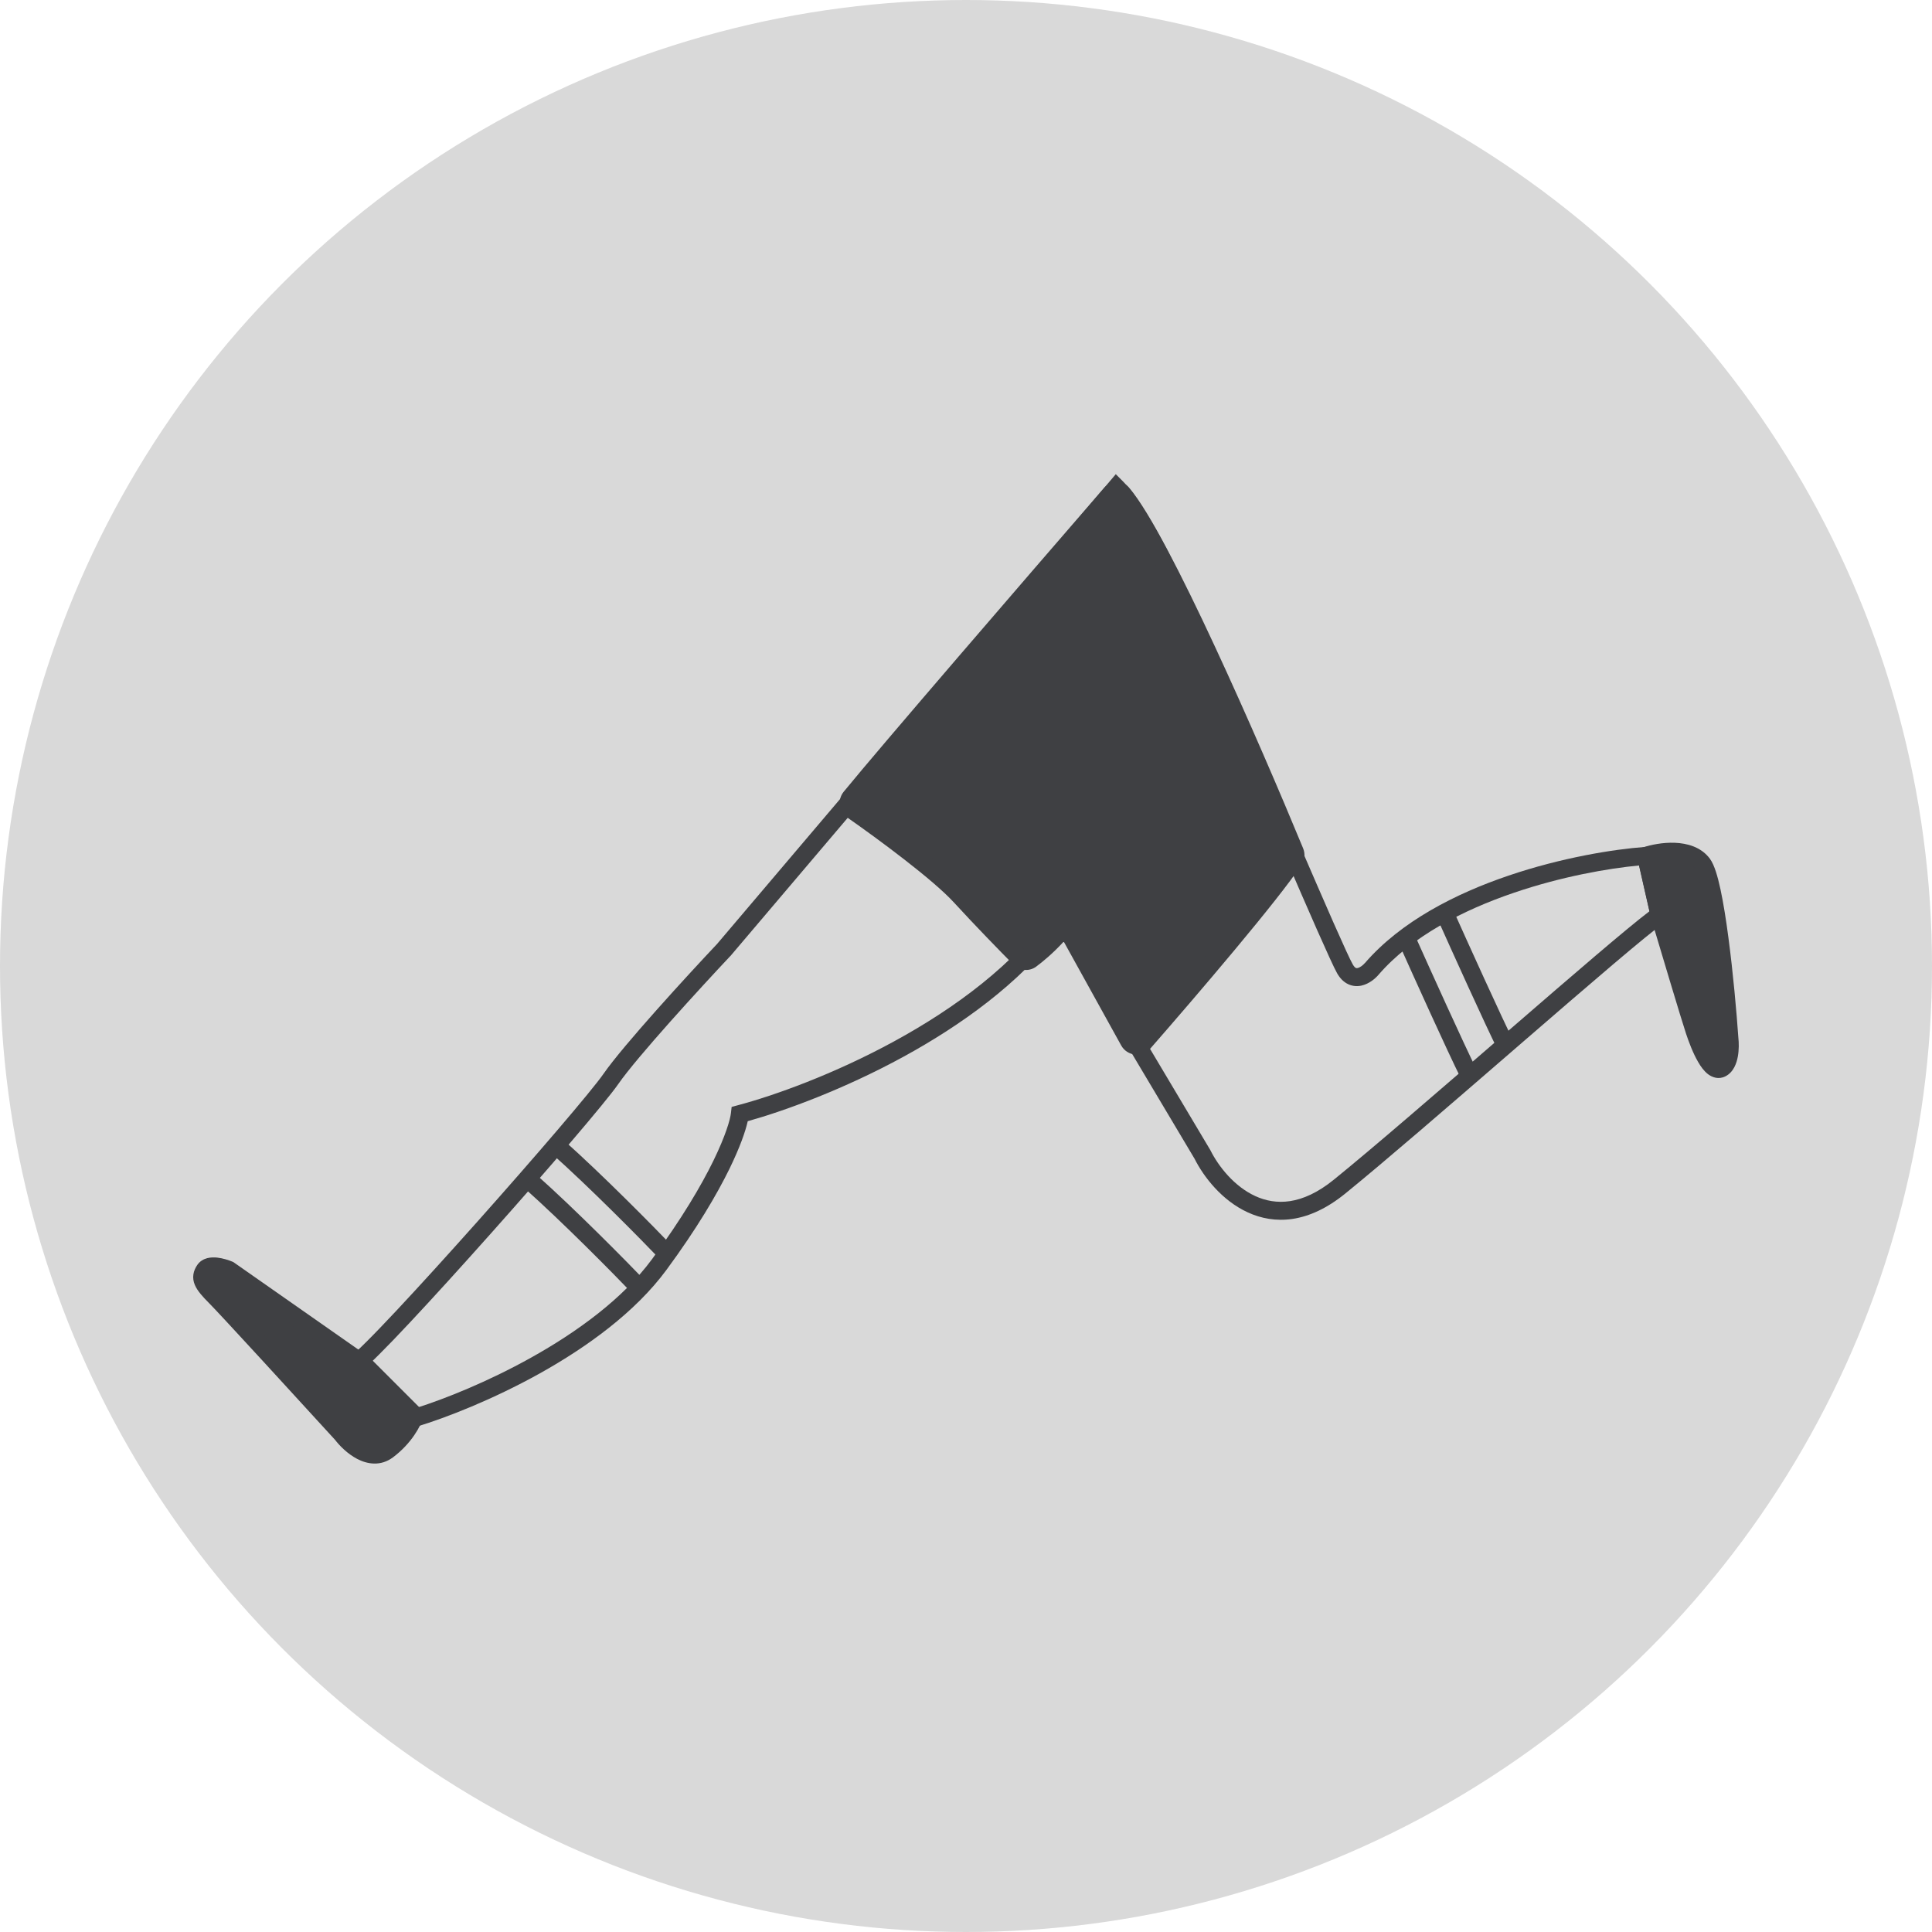<svg width="36" height="36" viewBox="0 0 36 36" fill="none" xmlns="http://www.w3.org/2000/svg">
<circle cx="18" cy="18" r="18" fill="#D9D9D9"/>
<path d="M13.486 17.701L20.801 9.083C21.202 9.484 21.854 10.736 22.605 12.44C23.357 14.144 24.86 17.701 25.06 18.052C25.221 18.333 25.461 18.169 25.561 18.052C26.844 16.569 29.503 16.031 30.672 15.948L30.923 17.05C30.271 17.501 26.564 20.808 24.96 22.111C23.677 23.153 22.722 22.144 22.405 21.509L19.749 17.05C18.306 19.134 15.173 20.39 13.786 20.758C13.753 21.058 13.406 22.041 12.283 23.564C11.161 25.087 8.776 26.103 7.723 26.42L6.621 25.418C7.122 25.067 10.93 20.758 11.381 20.107C11.742 19.585 12.935 18.286 13.486 17.701Z" fill="#D9D9D9"/>
<path fill-rule="evenodd" clip-rule="evenodd" d="M20.791 8.836L20.92 8.965C21.14 9.185 21.413 9.619 21.72 10.195C22.029 10.776 22.382 11.519 22.758 12.373C23.04 13.011 23.427 13.909 23.811 14.801C23.94 15.1 24.069 15.399 24.193 15.687C24.441 16.26 24.671 16.791 24.851 17.2C25.034 17.614 25.161 17.891 25.206 17.969C25.233 18.018 25.256 18.032 25.264 18.036C25.272 18.04 25.281 18.042 25.297 18.038C25.34 18.029 25.396 17.988 25.434 17.943L25.435 17.943C26.105 17.169 27.122 16.651 28.106 16.317C29.091 15.982 30.063 15.824 30.66 15.781L30.804 15.771L31.111 17.123L31.018 17.188C30.702 17.407 29.623 18.337 28.408 19.388C28.322 19.462 28.236 19.537 28.149 19.612C27.014 20.594 25.813 21.634 25.066 22.241C24.727 22.516 24.4 22.664 24.09 22.712C23.779 22.759 23.496 22.704 23.251 22.591C22.768 22.37 22.428 21.928 22.258 21.59L19.735 17.354C18.991 18.329 17.899 19.11 16.827 19.695C15.732 20.292 14.643 20.693 13.933 20.892C13.89 21.086 13.784 21.385 13.594 21.776C13.357 22.26 12.984 22.895 12.418 23.663C11.836 24.453 10.935 25.102 10.059 25.591C9.179 26.081 8.309 26.419 7.772 26.581L7.681 26.608L6.354 25.401L6.525 25.281C6.574 25.247 6.678 25.152 6.833 24.997C6.984 24.847 7.174 24.648 7.391 24.417C7.824 23.955 8.36 23.364 8.895 22.764C9.97 21.557 11.025 20.327 11.244 20.011C11.613 19.479 12.812 18.172 13.361 17.59L20.791 8.836ZM20.803 9.34L13.611 17.813L13.607 17.816C13.053 18.405 11.871 19.694 11.519 20.202C11.286 20.538 10.213 21.788 9.145 22.986C8.609 23.588 8.071 24.181 7.635 24.646C7.417 24.879 7.224 25.08 7.069 25.234C6.998 25.306 6.932 25.369 6.875 25.422L7.765 26.232C8.286 26.067 9.087 25.749 9.895 25.298C10.755 24.819 11.608 24.198 12.148 23.465C12.704 22.71 13.066 22.093 13.293 21.629C13.521 21.161 13.607 20.861 13.62 20.74L13.633 20.626L13.743 20.596C14.424 20.416 15.542 20.015 16.666 19.401C17.793 18.786 18.911 17.966 19.611 16.955L19.76 16.741L22.552 21.429L22.555 21.435C22.703 21.731 22.997 22.107 23.39 22.287C23.583 22.376 23.8 22.417 24.039 22.381C24.279 22.344 24.552 22.227 24.855 21.981C25.598 21.378 26.795 20.341 27.932 19.357C28.018 19.283 28.104 19.208 28.189 19.135C29.298 18.175 30.32 17.294 30.735 16.98L30.541 16.127C29.963 16.181 29.094 16.334 28.213 16.634C27.254 16.96 26.301 17.453 25.688 18.162C25.627 18.234 25.512 18.333 25.37 18.365C25.293 18.382 25.206 18.379 25.12 18.338C25.035 18.298 24.967 18.227 24.915 18.135C24.86 18.038 24.724 17.739 24.545 17.335C24.364 16.925 24.133 16.393 23.886 15.82C23.761 15.531 23.632 15.232 23.503 14.932C23.119 14.041 22.733 13.145 22.452 12.508C22.077 11.658 21.728 10.923 21.424 10.352C21.18 9.893 20.97 9.551 20.803 9.34Z" fill="#3F4043"/>
<path d="M15.851 14.858C16.522 14.036 19.244 10.882 20.697 9.205C20.756 9.137 20.856 9.128 20.914 9.197C21.629 10.041 23.309 13.887 24.128 15.872C24.148 15.921 24.144 15.974 24.115 16.018C23.697 16.657 22.173 18.44 21.309 19.427C21.233 19.515 21.094 19.499 21.038 19.398L19.973 17.473C19.915 17.368 19.767 17.356 19.686 17.444C19.511 17.635 19.332 17.785 19.208 17.877C19.145 17.923 19.059 17.913 19.005 17.858C18.749 17.6 18.283 17.122 17.896 16.7C17.491 16.258 16.465 15.502 15.886 15.096C15.807 15.041 15.79 14.933 15.851 14.858Z" fill="#3F4043"/>
<path fill-rule="evenodd" clip-rule="evenodd" d="M20.808 9.332C19.352 11.012 16.655 14.138 15.983 14.961C16.274 15.165 16.677 15.456 17.059 15.752C17.438 16.047 17.806 16.354 18.019 16.587C18.401 17.003 18.862 17.477 19.118 17.735C19.235 17.648 19.4 17.508 19.562 17.331C19.714 17.166 20 17.178 20.119 17.392L21.183 19.316C22.049 18.327 23.557 16.562 23.971 15.932C23.562 14.941 22.939 13.488 22.33 12.177C22.025 11.521 21.723 10.902 21.454 10.396C21.195 9.907 20.972 9.534 20.808 9.332ZM21.184 19.317C21.184 19.317 21.184 19.317 21.184 19.317C21.183 19.317 21.183 19.317 21.183 19.317C21.183 19.317 21.183 19.317 21.183 19.317C21.183 19.317 21.183 19.317 21.184 19.317M21.184 19.317C21.184 19.317 21.184 19.317 21.184 19.317C21.184 19.317 21.184 19.317 21.184 19.317C21.184 19.317 21.184 19.317 21.184 19.317M20.57 9.095C20.683 8.964 20.905 8.928 21.041 9.089C21.233 9.316 21.48 9.729 21.75 10.239C22.023 10.753 22.327 11.377 22.633 12.036C23.246 13.354 23.872 14.814 24.282 15.808C24.322 15.906 24.315 16.018 24.254 16.11C23.829 16.761 22.294 18.555 21.435 19.538C21.281 19.713 21.002 19.681 20.891 19.479L19.826 17.554C19.826 17.554 19.826 17.554 19.826 17.554C19.825 17.553 19.824 17.553 19.822 17.553C19.817 17.552 19.812 17.554 19.809 17.558C19.625 17.758 19.439 17.914 19.307 18.012C19.172 18.111 18.994 18.086 18.885 17.976C18.629 17.718 18.161 17.237 17.772 16.813C17.58 16.604 17.233 16.312 16.853 16.017C16.476 15.724 16.077 15.435 15.789 15.234L15.884 15.098L15.885 15.097M15.884 15.098L15.789 15.234C15.634 15.125 15.597 14.905 15.721 14.753C16.394 13.928 19.118 10.771 20.57 9.095" fill="#3F4043"/>
<path d="M31.724 16.098C31.484 15.778 30.922 15.864 30.672 15.948L30.922 17.05C31.106 17.668 31.494 18.964 31.574 19.205C31.674 19.506 31.874 20.007 32.075 19.906C32.235 19.826 32.242 19.506 32.225 19.355C32.158 18.403 31.965 16.419 31.724 16.098Z" fill="#3F4043"/>
<path fill-rule="evenodd" clip-rule="evenodd" d="M30.871 16.068L31.085 17.008C31.27 17.63 31.654 18.916 31.733 19.152C31.783 19.3 31.853 19.487 31.932 19.622C31.965 19.679 31.994 19.716 32.016 19.738C32.027 19.72 32.042 19.686 32.052 19.627C32.068 19.538 32.066 19.437 32.059 19.374L32.059 19.37L32.059 19.367C32.026 18.893 31.961 18.163 31.874 17.512C31.831 17.186 31.783 16.884 31.731 16.644C31.706 16.524 31.679 16.422 31.654 16.343C31.626 16.26 31.604 16.216 31.591 16.199C31.515 16.097 31.377 16.046 31.196 16.039C31.083 16.034 30.968 16.048 30.871 16.068ZM31.209 15.704C31.431 15.713 31.694 15.778 31.859 15.998C31.906 16.061 31.942 16.149 31.972 16.239C32.003 16.334 32.032 16.447 32.059 16.573C32.113 16.826 32.163 17.139 32.206 17.468C32.294 18.126 32.359 18.862 32.392 19.34C32.402 19.427 32.405 19.56 32.382 19.687C32.361 19.802 32.307 19.977 32.15 20.056C32.023 20.12 31.904 20.075 31.824 20.014C31.75 19.956 31.69 19.872 31.643 19.79C31.546 19.624 31.466 19.41 31.416 19.258C31.334 19.014 30.946 17.714 30.762 17.098L30.761 17.093L30.476 15.837L30.619 15.789C30.759 15.742 30.983 15.695 31.209 15.704Z" fill="#3F4043"/>
<path d="M4.266 23.664L6.771 25.418L7.723 26.37C7.69 26.487 7.543 26.781 7.222 27.021C6.902 27.262 6.521 26.921 6.37 26.721C5.669 25.952 4.216 24.366 4.015 24.165C3.765 23.915 3.715 23.814 3.815 23.664C3.895 23.544 4.149 23.614 4.266 23.664Z" fill="#3F4043"/>
<path fill-rule="evenodd" clip-rule="evenodd" d="M4.044 23.433C4.154 23.445 4.263 23.481 4.332 23.51L4.348 23.517L6.88 25.289L7.912 26.321L7.885 26.416C7.841 26.567 7.673 26.892 7.323 27.155C7.092 27.328 6.842 27.282 6.656 27.185C6.476 27.091 6.328 26.94 6.242 26.828C5.536 26.055 4.094 24.48 3.897 24.283C3.776 24.162 3.676 24.052 3.63 23.941C3.604 23.879 3.593 23.814 3.604 23.744C3.614 23.678 3.643 23.62 3.676 23.571C3.725 23.498 3.797 23.461 3.861 23.444C3.924 23.428 3.989 23.428 4.044 23.433ZM3.948 23.768C3.937 23.786 3.935 23.795 3.935 23.797C3.934 23.798 3.934 23.798 3.935 23.799C3.935 23.801 3.936 23.805 3.939 23.812C3.955 23.852 4.006 23.918 4.134 24.047C4.338 24.251 5.795 25.842 6.494 26.608L6.5 26.614L6.505 26.62C6.57 26.707 6.685 26.823 6.81 26.888C6.931 26.951 7.032 26.955 7.122 26.887C7.344 26.721 7.47 26.529 7.528 26.41L6.664 25.546L4.185 23.812C4.138 23.793 4.07 23.773 4.011 23.767C3.98 23.764 3.959 23.765 3.948 23.768Z" fill="#3F4043"/>
<path fill-rule="evenodd" clip-rule="evenodd" d="M10.49 21.234C11.217 21.88 12.169 22.846 12.554 23.247L12.312 23.479C11.929 23.079 10.984 22.121 10.268 21.484L10.49 21.234Z" fill="#3F4043"/>
<path fill-rule="evenodd" clip-rule="evenodd" d="M9.99 21.886C10.717 22.532 11.669 23.498 12.054 23.899L11.812 24.131C11.429 23.731 10.484 22.773 9.768 22.136L9.99 21.886Z" fill="#3F4043"/>
<path fill-rule="evenodd" clip-rule="evenodd" d="M27.917 19.58C27.675 19.095 27.045 17.702 26.762 17.068L27.067 16.932C27.352 17.568 27.978 18.953 28.217 19.43L27.917 19.58Z" fill="#3F4043"/>
<path fill-rule="evenodd" clip-rule="evenodd" d="M27.216 20.082C26.974 19.597 26.344 18.203 26.061 17.57L26.366 17.433C26.651 18.069 27.277 19.455 27.515 19.932L27.216 20.082Z" fill="#3F4043"/>
</svg>
